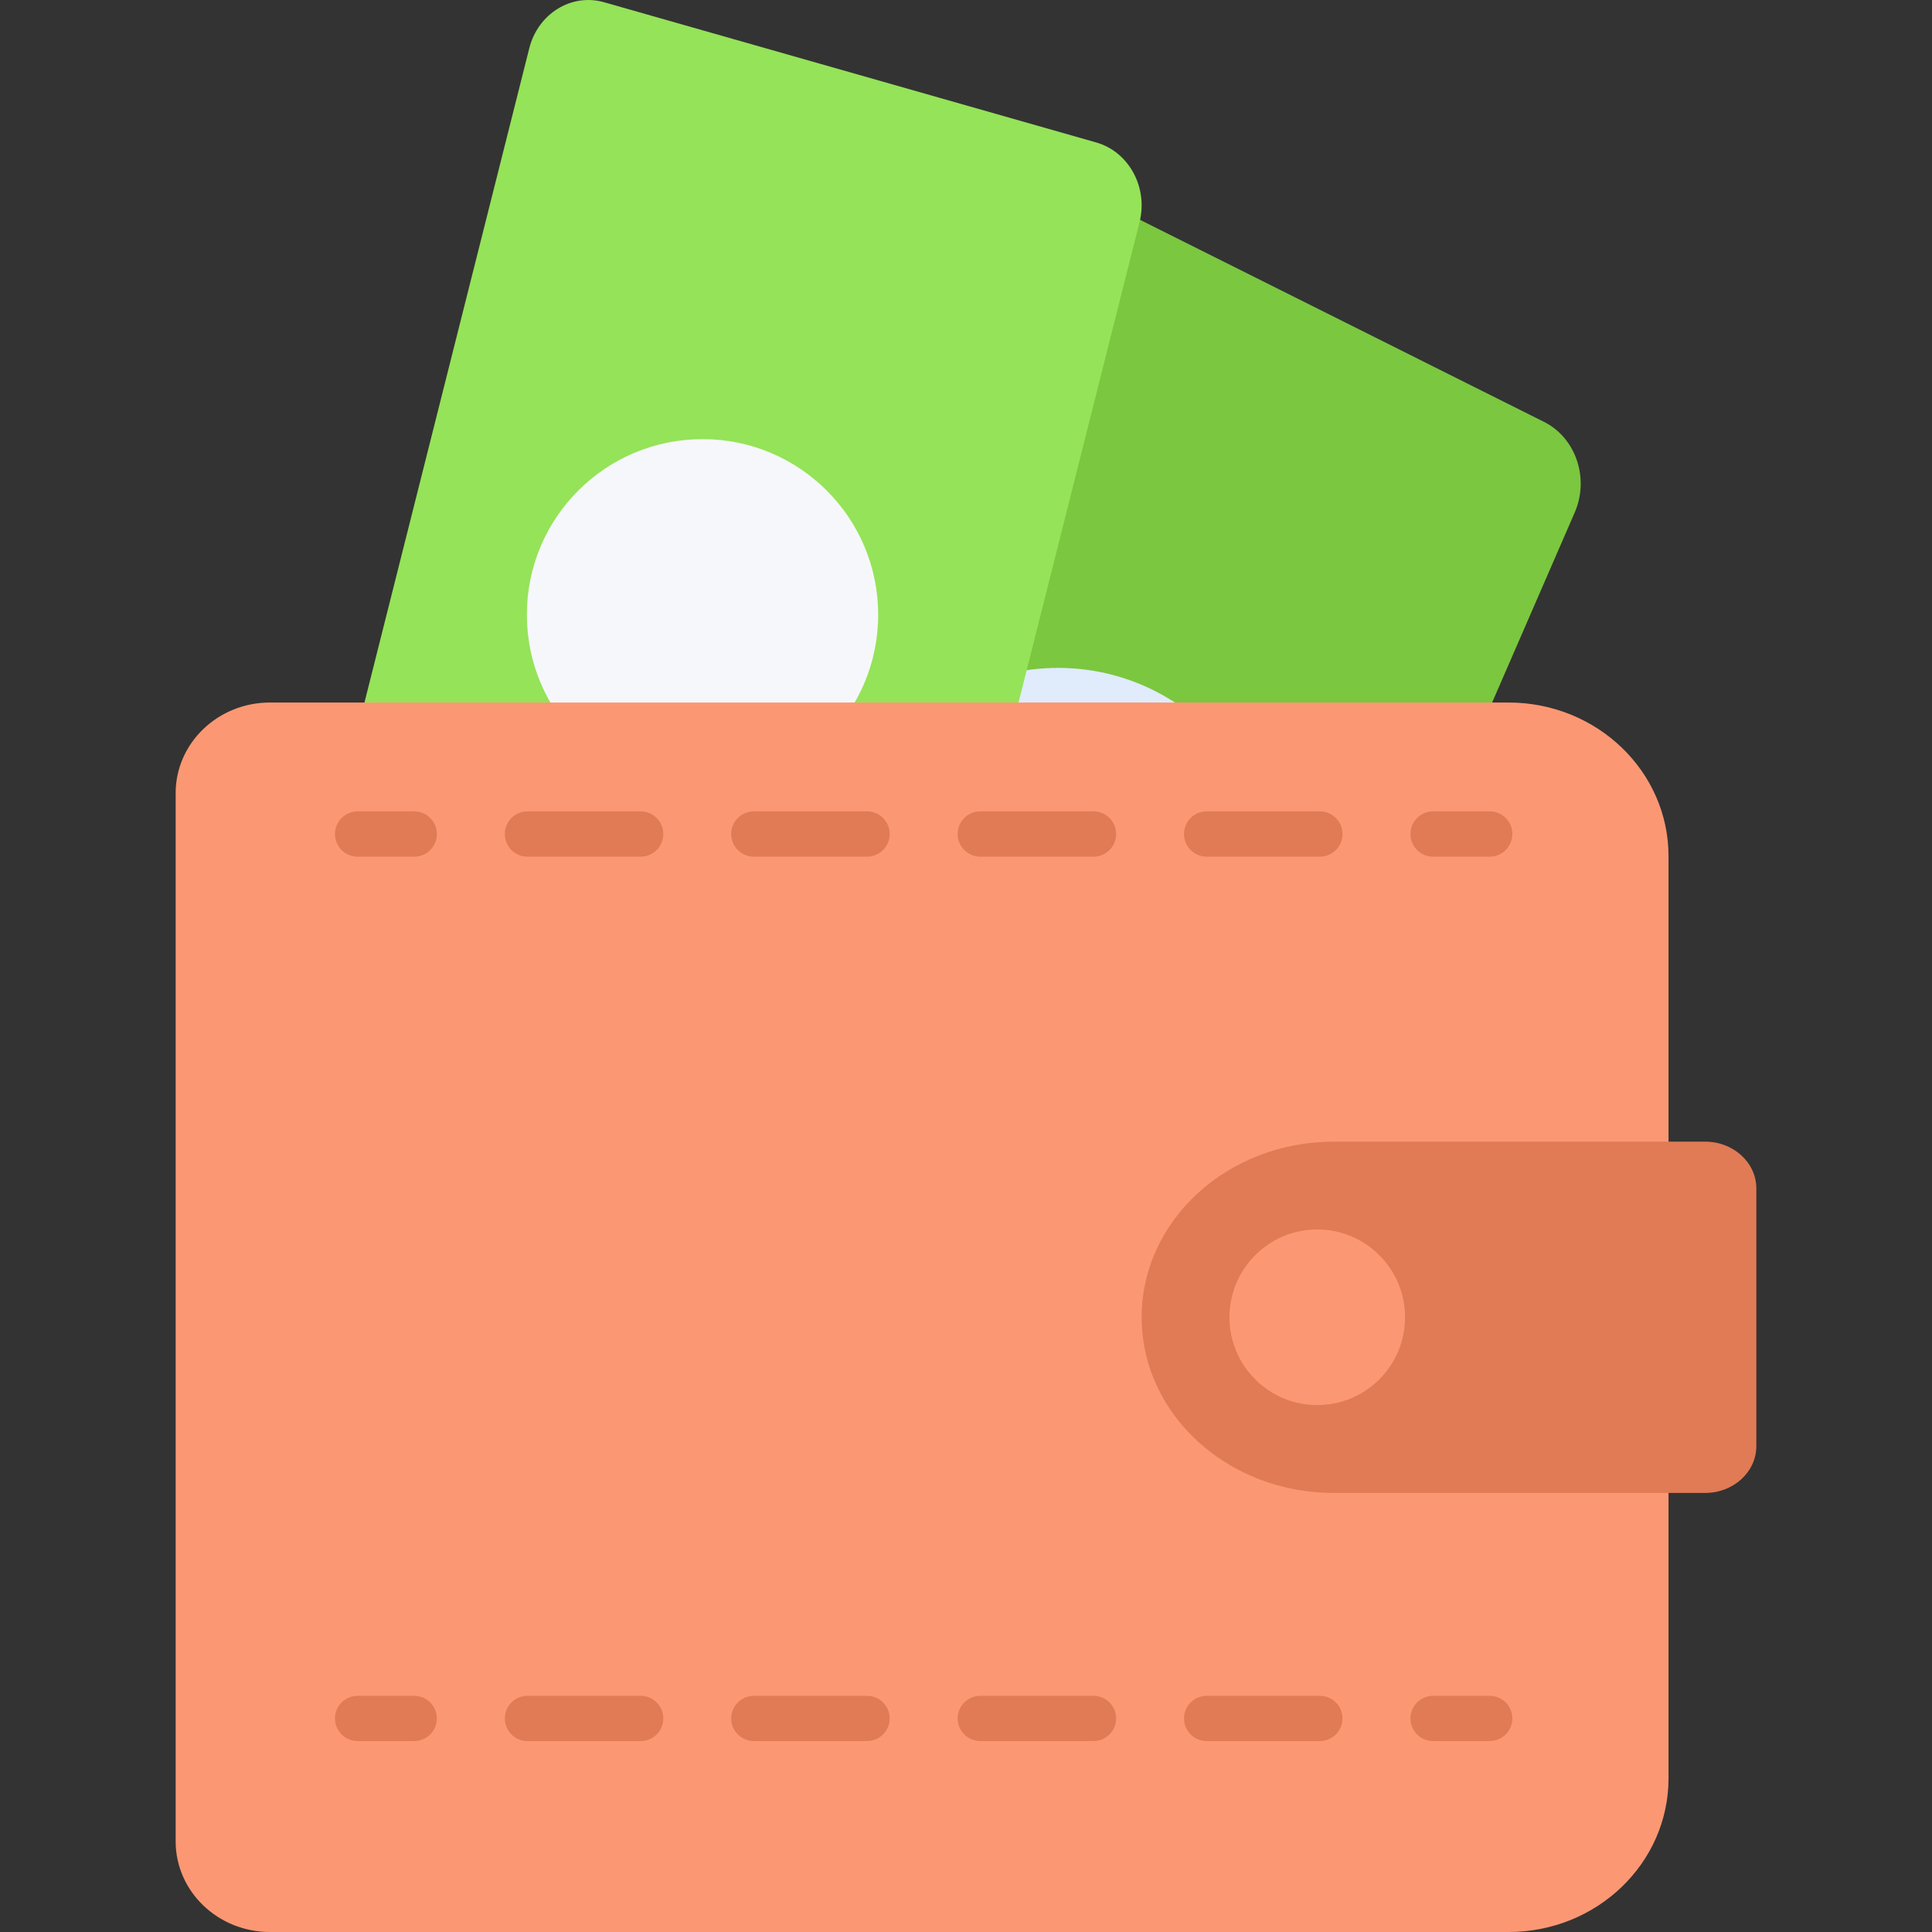 <svg width="24" height="24" viewBox="0 0 24 24" fill="none" xmlns="http://www.w3.org/2000/svg">
<rect x="0" y="0" width="24" height="24" fill="#333333" stroke="none"/>
<path d="M19.562 6.366L14.006 19.148C13.822 19.571 13.353 19.754 12.958 19.557L7.001 16.577C6.606 16.379 6.435 15.876 6.62 15.452L12.175 2.671C12.359 2.247 12.829 2.064 13.223 2.261L19.181 5.241C19.576 5.439 19.746 5.942 19.562 6.366Z" fill="#7BC740"/>
<path d="M13.144 13.621C14.614 13.621 15.806 12.429 15.806 10.959C15.806 9.489 14.614 8.297 13.144 8.297C11.673 8.297 10.482 9.489 10.482 10.959C10.482 12.429 11.673 13.621 13.144 13.621Z" fill="#E0EBFC"/>
<path d="M14.456 11.78C14.223 12.131 13.861 12.296 13.465 12.149C13.423 12.133 13.405 12.085 13.423 12.045L13.562 11.746C13.579 11.712 13.617 11.696 13.653 11.706C13.797 11.745 13.931 11.727 14.04 11.637C14.084 11.601 14.076 11.532 14.025 11.508L13.303 11.172C13.272 11.157 13.235 11.165 13.213 11.191C12.959 11.486 12.668 11.781 12.138 11.534C11.716 11.336 11.549 10.92 11.676 10.483C11.686 10.447 11.668 10.409 11.635 10.394L11.441 10.303C11.402 10.285 11.386 10.24 11.404 10.202L11.447 10.11C11.464 10.072 11.51 10.055 11.548 10.073L11.738 10.162C11.771 10.177 11.812 10.167 11.832 10.136C12.05 9.809 12.382 9.668 12.784 9.789C12.828 9.802 12.85 9.852 12.83 9.894L12.692 10.19C12.677 10.223 12.64 10.24 12.605 10.232C12.495 10.208 12.379 10.223 12.281 10.283C12.229 10.316 12.232 10.392 12.287 10.418L12.981 10.742C13.013 10.756 13.05 10.748 13.072 10.722C13.322 10.426 13.607 10.133 14.137 10.38C14.505 10.551 14.749 10.958 14.613 11.432C14.603 11.468 14.62 11.506 14.654 11.522L14.848 11.612C14.887 11.63 14.903 11.675 14.885 11.713L14.842 11.806C14.825 11.844 14.779 11.86 14.741 11.842L14.551 11.754C14.517 11.738 14.476 11.749 14.456 11.78ZM12.757 10.917L12.15 10.634C12.103 10.612 12.047 10.642 12.042 10.693C12.025 10.863 12.104 11.018 12.306 11.112C12.493 11.199 12.639 11.152 12.772 11.046C12.816 11.01 12.808 10.941 12.757 10.917ZM13.528 10.996L14.134 11.279C14.184 11.302 14.241 11.266 14.242 11.211C14.247 11.029 14.142 10.878 13.971 10.798C13.787 10.712 13.644 10.76 13.512 10.868C13.469 10.903 13.477 10.972 13.528 10.996Z" fill="#4671C6"/>
<path d="M14.156 2.759L10.88 15.765C10.771 16.196 10.354 16.451 9.949 16.336L3.836 14.594C3.431 14.478 3.19 14.035 3.299 13.604L6.575 0.599C6.684 0.168 7.1 -0.088 7.505 0.028L13.619 1.77C14.024 1.886 14.264 2.329 14.156 2.759Z" fill="#95E358"/>
<path d="M8.727 9.818C9.932 9.818 10.909 8.841 10.909 7.636C10.909 6.431 9.932 5.455 8.727 5.455C7.522 5.455 6.545 6.431 6.545 7.636C6.545 8.841 7.522 9.818 8.727 9.818Z" fill="#F6F7FB"/>
<path d="M18.74 24H3.354C2.707 24 2.182 23.496 2.182 22.874V9.853C2.182 9.231 2.707 8.727 3.354 8.727H18.74C19.838 8.727 20.727 9.582 20.727 10.636V22.091C20.727 23.145 19.838 24 18.74 24Z" fill="#FB9873"/>
<path d="M21.182 18.546H16.568C15.25 18.546 14.182 17.569 14.182 16.364C14.182 15.159 15.25 14.182 16.568 14.182H21.182C21.533 14.182 21.818 14.442 21.818 14.764V17.964C21.818 18.285 21.533 18.546 21.182 18.546Z" fill="#E07B55"/>
<path d="M16.364 17.454C16.966 17.454 17.454 16.966 17.454 16.364C17.454 15.761 16.966 15.273 16.364 15.273C15.761 15.273 15.273 15.761 15.273 16.364C15.273 16.966 15.761 17.454 16.364 17.454Z" fill="#FB9873"/>
<path d="M5.146 21.628H4.443C4.287 21.628 4.161 21.502 4.161 21.347C4.161 21.192 4.287 21.066 4.443 21.066H5.146C5.301 21.066 5.427 21.192 5.427 21.347C5.427 21.502 5.301 21.628 5.146 21.628Z" fill="#E07B55"/>
<path d="M16.396 21.628H14.99C14.834 21.628 14.708 21.502 14.708 21.347C14.708 21.192 14.834 21.066 14.99 21.066H16.396C16.551 21.066 16.677 21.192 16.677 21.347C16.677 21.502 16.551 21.628 16.396 21.628ZM13.583 21.628H12.177C12.022 21.628 11.896 21.502 11.896 21.347C11.896 21.192 12.022 21.066 12.177 21.066H13.583C13.739 21.066 13.865 21.192 13.865 21.347C13.865 21.502 13.739 21.628 13.583 21.628ZM10.771 21.628H9.365C9.209 21.628 9.083 21.502 9.083 21.347C9.083 21.192 9.209 21.066 9.365 21.066H10.771C10.926 21.066 11.052 21.192 11.052 21.347C11.052 21.502 10.926 21.628 10.771 21.628ZM7.958 21.628H6.552C6.397 21.628 6.271 21.502 6.271 21.347C6.271 21.192 6.397 21.066 6.552 21.066H7.958C8.114 21.066 8.24 21.192 8.24 21.347C8.24 21.502 8.114 21.628 7.958 21.628Z" fill="#E07B55"/>
<path d="M18.505 21.628H17.802C17.647 21.628 17.521 21.502 17.521 21.347C17.521 21.192 17.647 21.066 17.802 21.066H18.505C18.661 21.066 18.787 21.192 18.787 21.347C18.787 21.502 18.661 21.628 18.505 21.628Z" fill="#E07B55"/>
<path d="M5.146 10.642H4.443C4.287 10.642 4.161 10.516 4.161 10.36C4.161 10.205 4.287 10.079 4.443 10.079H5.146C5.301 10.079 5.427 10.205 5.427 10.36C5.427 10.516 5.301 10.642 5.146 10.642Z" fill="#E07B55"/>
<path d="M16.396 10.642H14.99C14.834 10.642 14.708 10.516 14.708 10.36C14.708 10.205 14.834 10.079 14.99 10.079H16.396C16.551 10.079 16.677 10.205 16.677 10.36C16.677 10.516 16.551 10.642 16.396 10.642ZM13.583 10.642H12.177C12.022 10.642 11.896 10.516 11.896 10.36C11.896 10.205 12.022 10.079 12.177 10.079H13.583C13.739 10.079 13.865 10.205 13.865 10.36C13.865 10.516 13.739 10.642 13.583 10.642ZM10.771 10.642H9.365C9.209 10.642 9.083 10.516 9.083 10.36C9.083 10.205 9.209 10.079 9.365 10.079H10.771C10.926 10.079 11.052 10.205 11.052 10.36C11.052 10.516 10.926 10.642 10.771 10.642ZM7.958 10.642H6.552C6.397 10.642 6.271 10.516 6.271 10.36C6.271 10.205 6.397 10.079 6.552 10.079H7.958C8.114 10.079 8.24 10.205 8.24 10.36C8.24 10.516 8.114 10.642 7.958 10.642Z" fill="#E07B55"/>
<path d="M18.505 10.642H17.802C17.647 10.642 17.521 10.516 17.521 10.36C17.521 10.205 17.647 10.079 17.802 10.079H18.505C18.661 10.079 18.787 10.205 18.787 10.36C18.787 10.516 18.661 10.642 18.505 10.642Z" fill="#E07B55"/>
</svg>

